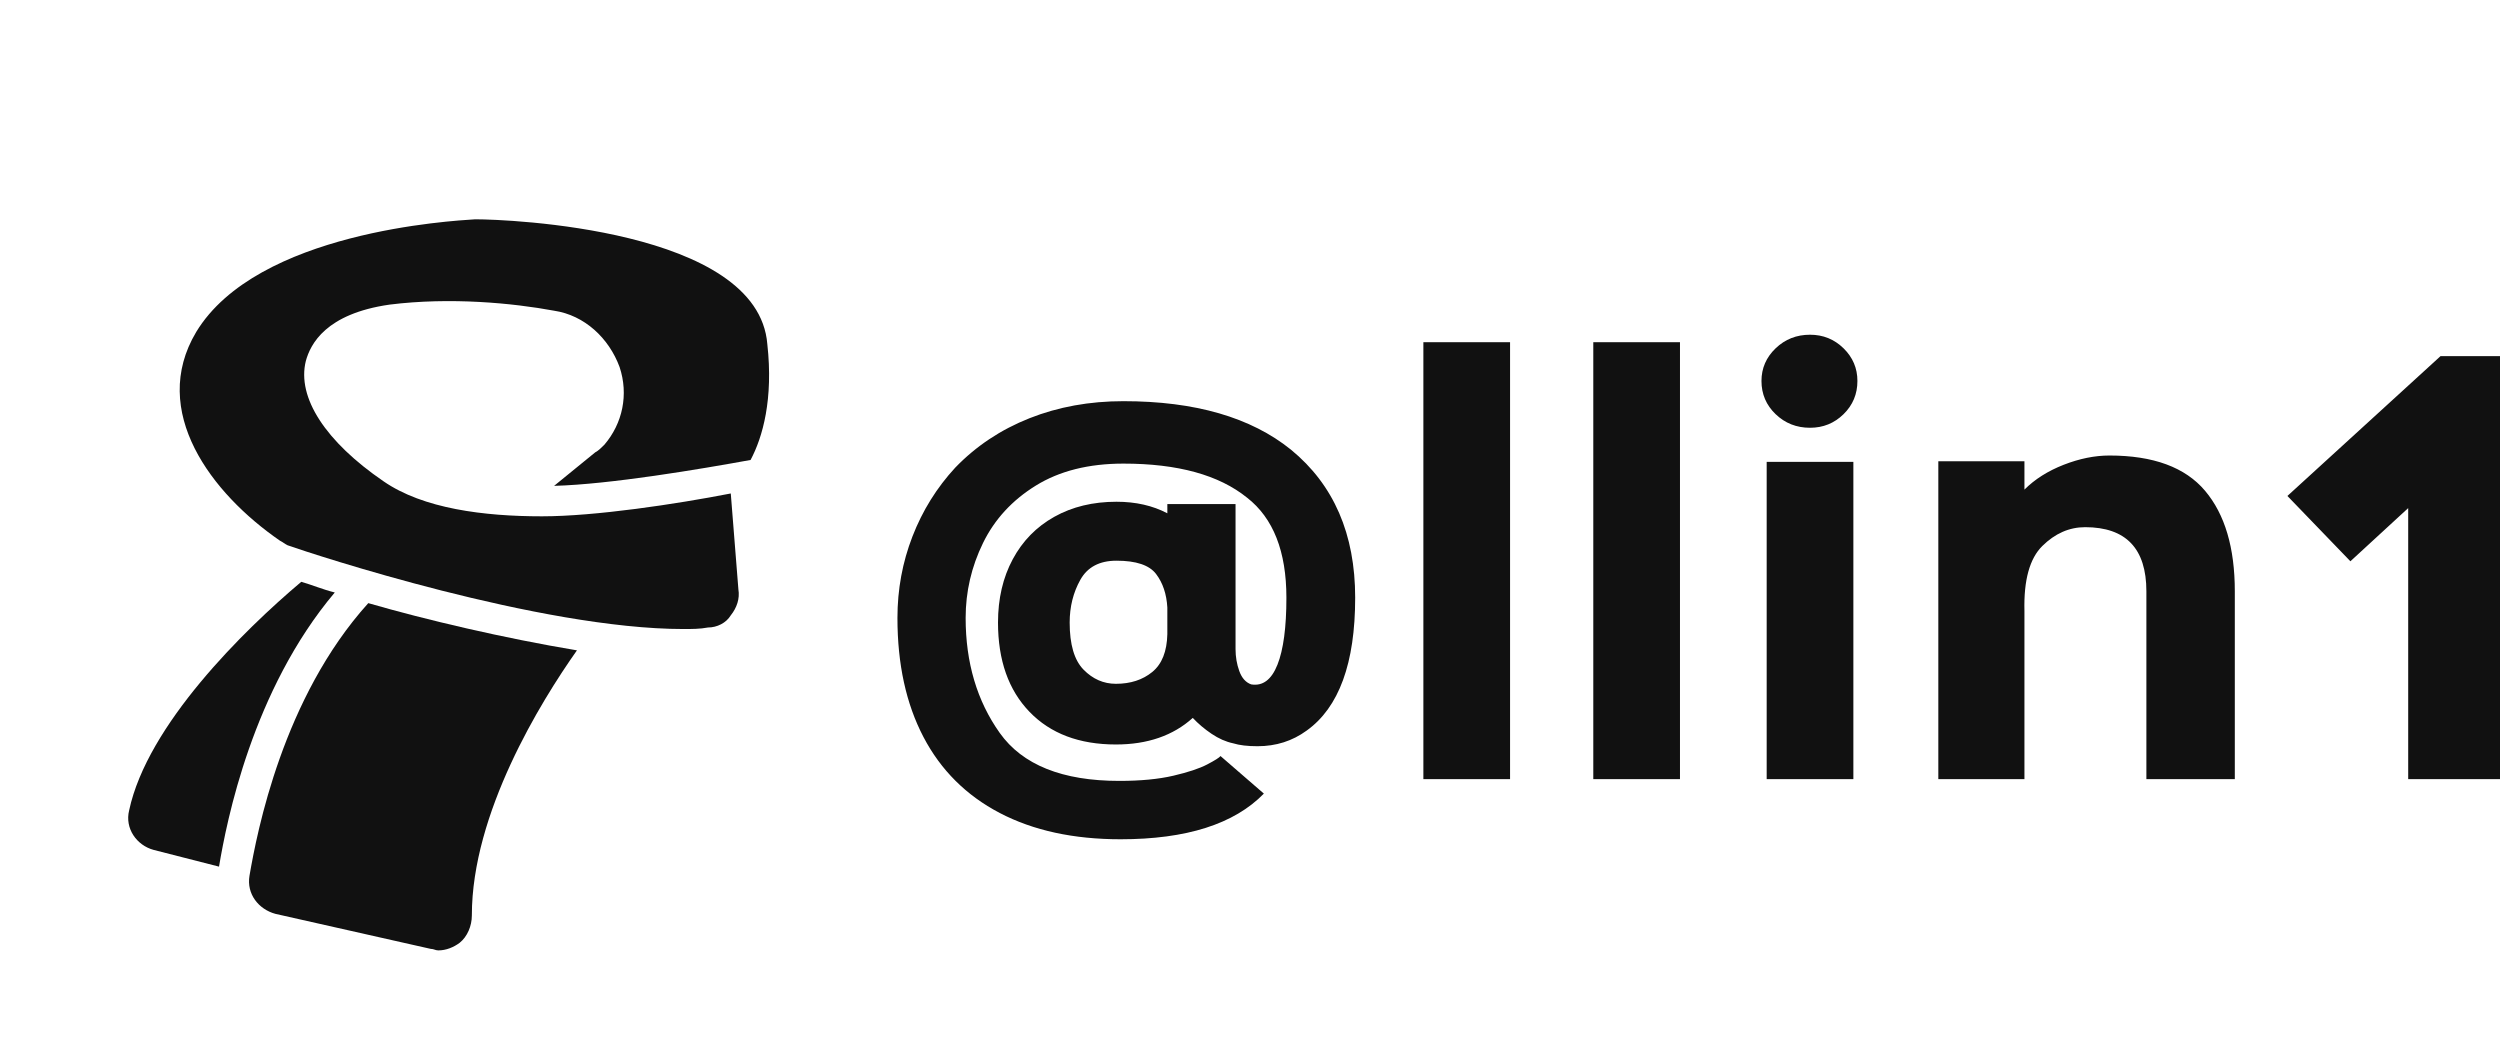 <svg width="24" height="10" viewBox="0 0 390 134.07" class="css-1j8o68f"><defs id="SvgjsDefs1537"></defs><g id="SvgjsG1538" featurekey="v37d4h-0" transform="matrix(2.376,0,0,2.376,8.269,15.247)" fill="#111111"><g xmlns="http://www.w3.org/2000/svg"><g><path d="M16.3,25.8c-3.8,3.2-10.1,9.4-11.3,15c-0.3,1.2,0.5,2.3,1.6,2.6l4.3,1.1c0.5-3,2.2-11.6,7.6-18C17.7,26.3,17,26,16.3,25.8    z"></path><path d="M12.9,45.1c-0.2,1.2,0.6,2.2,1.7,2.5l10.2,2.3c0.2,0,0.3,0.1,0.5,0.1c0.5,0,1-0.2,1.4-0.5c0.5-0.4,0.8-1.1,0.8-1.8    C27.5,41,32,33.7,34.4,30.3c-4.8-0.8-9.9-2-13.7-3.1C15.1,33.4,13.4,42.2,12.9,45.1z"></path><path d="M35.6,17.3l-2.7,2.2c3.7-0.1,9.6-1.1,12.9-1.7c0.8-1.5,1.5-4,1.1-7.6C46.3,2.6,29.7,2,27.8,2h-0.1    C26.2,2.1,13.4,2.8,9.4,9.4c-3.1,5.2,1,10.6,5.5,13.7c0.2,0.1,0.3,0.2,0.5,0.3c1.7,0.6,16.6,5.5,26,5.5c0.5,0,1.1,0,1.6-0.1    c0.6,0,1.2-0.3,1.5-0.8c0.4-0.5,0.6-1.1,0.5-1.7L44.5,20c-3.6,0.7-8.9,1.5-12.4,1.5c-3.8,0-7.8-0.5-10.4-2.3    c-3.8-2.6-5.7-5.5-5.1-7.9c0.3-1.1,1.3-3.1,5.5-3.7c4-0.5,8.1-0.1,10.8,0.4c2,0.3,3.6,1.8,4.3,3.7c0.6,1.8,0.2,3.7-1,5.1    C36,17,35.8,17.2,35.6,17.3z"></path></g></g></g><g id="SvgjsG1539" featurekey="UxBHKT-0" transform="matrix(4.508,0,0,4.508,136.304,17.174)" fill="#111111"><path d="M16.66 13.72 q0 3.4 -1.68 4.6 q-0.74 0.54 -1.7 0.54 q-0.52 0 -0.84 -0.1 q-0.38 -0.08 -0.75 -0.33 t-0.65 -0.55 q-1.02 0.92 -2.66 0.92 q-1.9 0 -2.99 -1.13 t-1.09 -3.09 q0 -1.24 0.51 -2.19 t1.44 -1.47 t2.15 -0.52 q1 0 1.76 0.4 l0 -0.32 l2.36 0 l0 5.02 q0 0.4 0.13 0.76 t0.41 0.46 q0.6 0.1 0.91 -0.68 t0.31 -2.32 q0 -2.4 -1.36 -3.46 q-1.46 -1.18 -4.28 -1.18 q-1.8 0 -3.03 0.76 t-1.83 1.99 t-0.6 2.59 q0 2.32 1.18 3.98 t4.14 1.66 q1.1 0 1.87 -0.18 t1.17 -0.39 t0.46 -0.29 l1.5 1.3 q-1.54 1.58 -4.96 1.58 q-2.44 0 -4.18 -0.91 t-2.64 -2.63 t-0.9 -4.12 q0 -1.48 0.52 -2.82 t1.48 -2.38 q1.08 -1.12 2.57 -1.71 t3.25 -0.59 q3.72 0 5.8 1.68 q2.22 1.82 2.22 5.12 z M10.16 14.06 q-0.04 -0.7 -0.39 -1.16 t-1.37 -0.46 q-0.88 0 -1.25 0.66 t-0.37 1.48 q0 1.14 0.48 1.63 t1.12 0.49 q0.76 0 1.26 -0.41 t0.52 -1.31 l0 -0.92 z M19.02 4.88 l3 0 l0 15.12 l-3 0 l0 -15.12 z M24.9 4.88 l3 0 l0 15.12 l-3 0 l0 -15.12 z M33.56 7.37 q-0.48 0.47 -1.16 0.47 q-0.7 0 -1.19 -0.47 t-0.49 -1.15 q0 -0.66 0.49 -1.13 t1.19 -0.47 q0.68 0 1.16 0.47 t0.48 1.13 q0 0.68 -0.48 1.15 z M30.9 9.02 l3 0 l0 10.98 l-3 0 l0 -10.98 z M46.07 10.02 q1.03 1.22 1.03 3.48 l0 6.5 l-3.06 0 l0 -6.5 q0 -2.22 -2.12 -2.22 q-0.82 0 -1.48 0.65 t-0.62 2.25 l0 5.82 l-2.98 0 l0 -11 l2.98 0 l0 0.98 q0.54 -0.54 1.36 -0.86 t1.58 -0.32 q2.28 0 3.31 1.22 z M56.28 20 l-3.18 0 l0 -9.38 l-2 1.84 l-2.18 -2.26 l5.3 -4.84 l2.06 0 l0 14.64 z"></path></g></svg>
